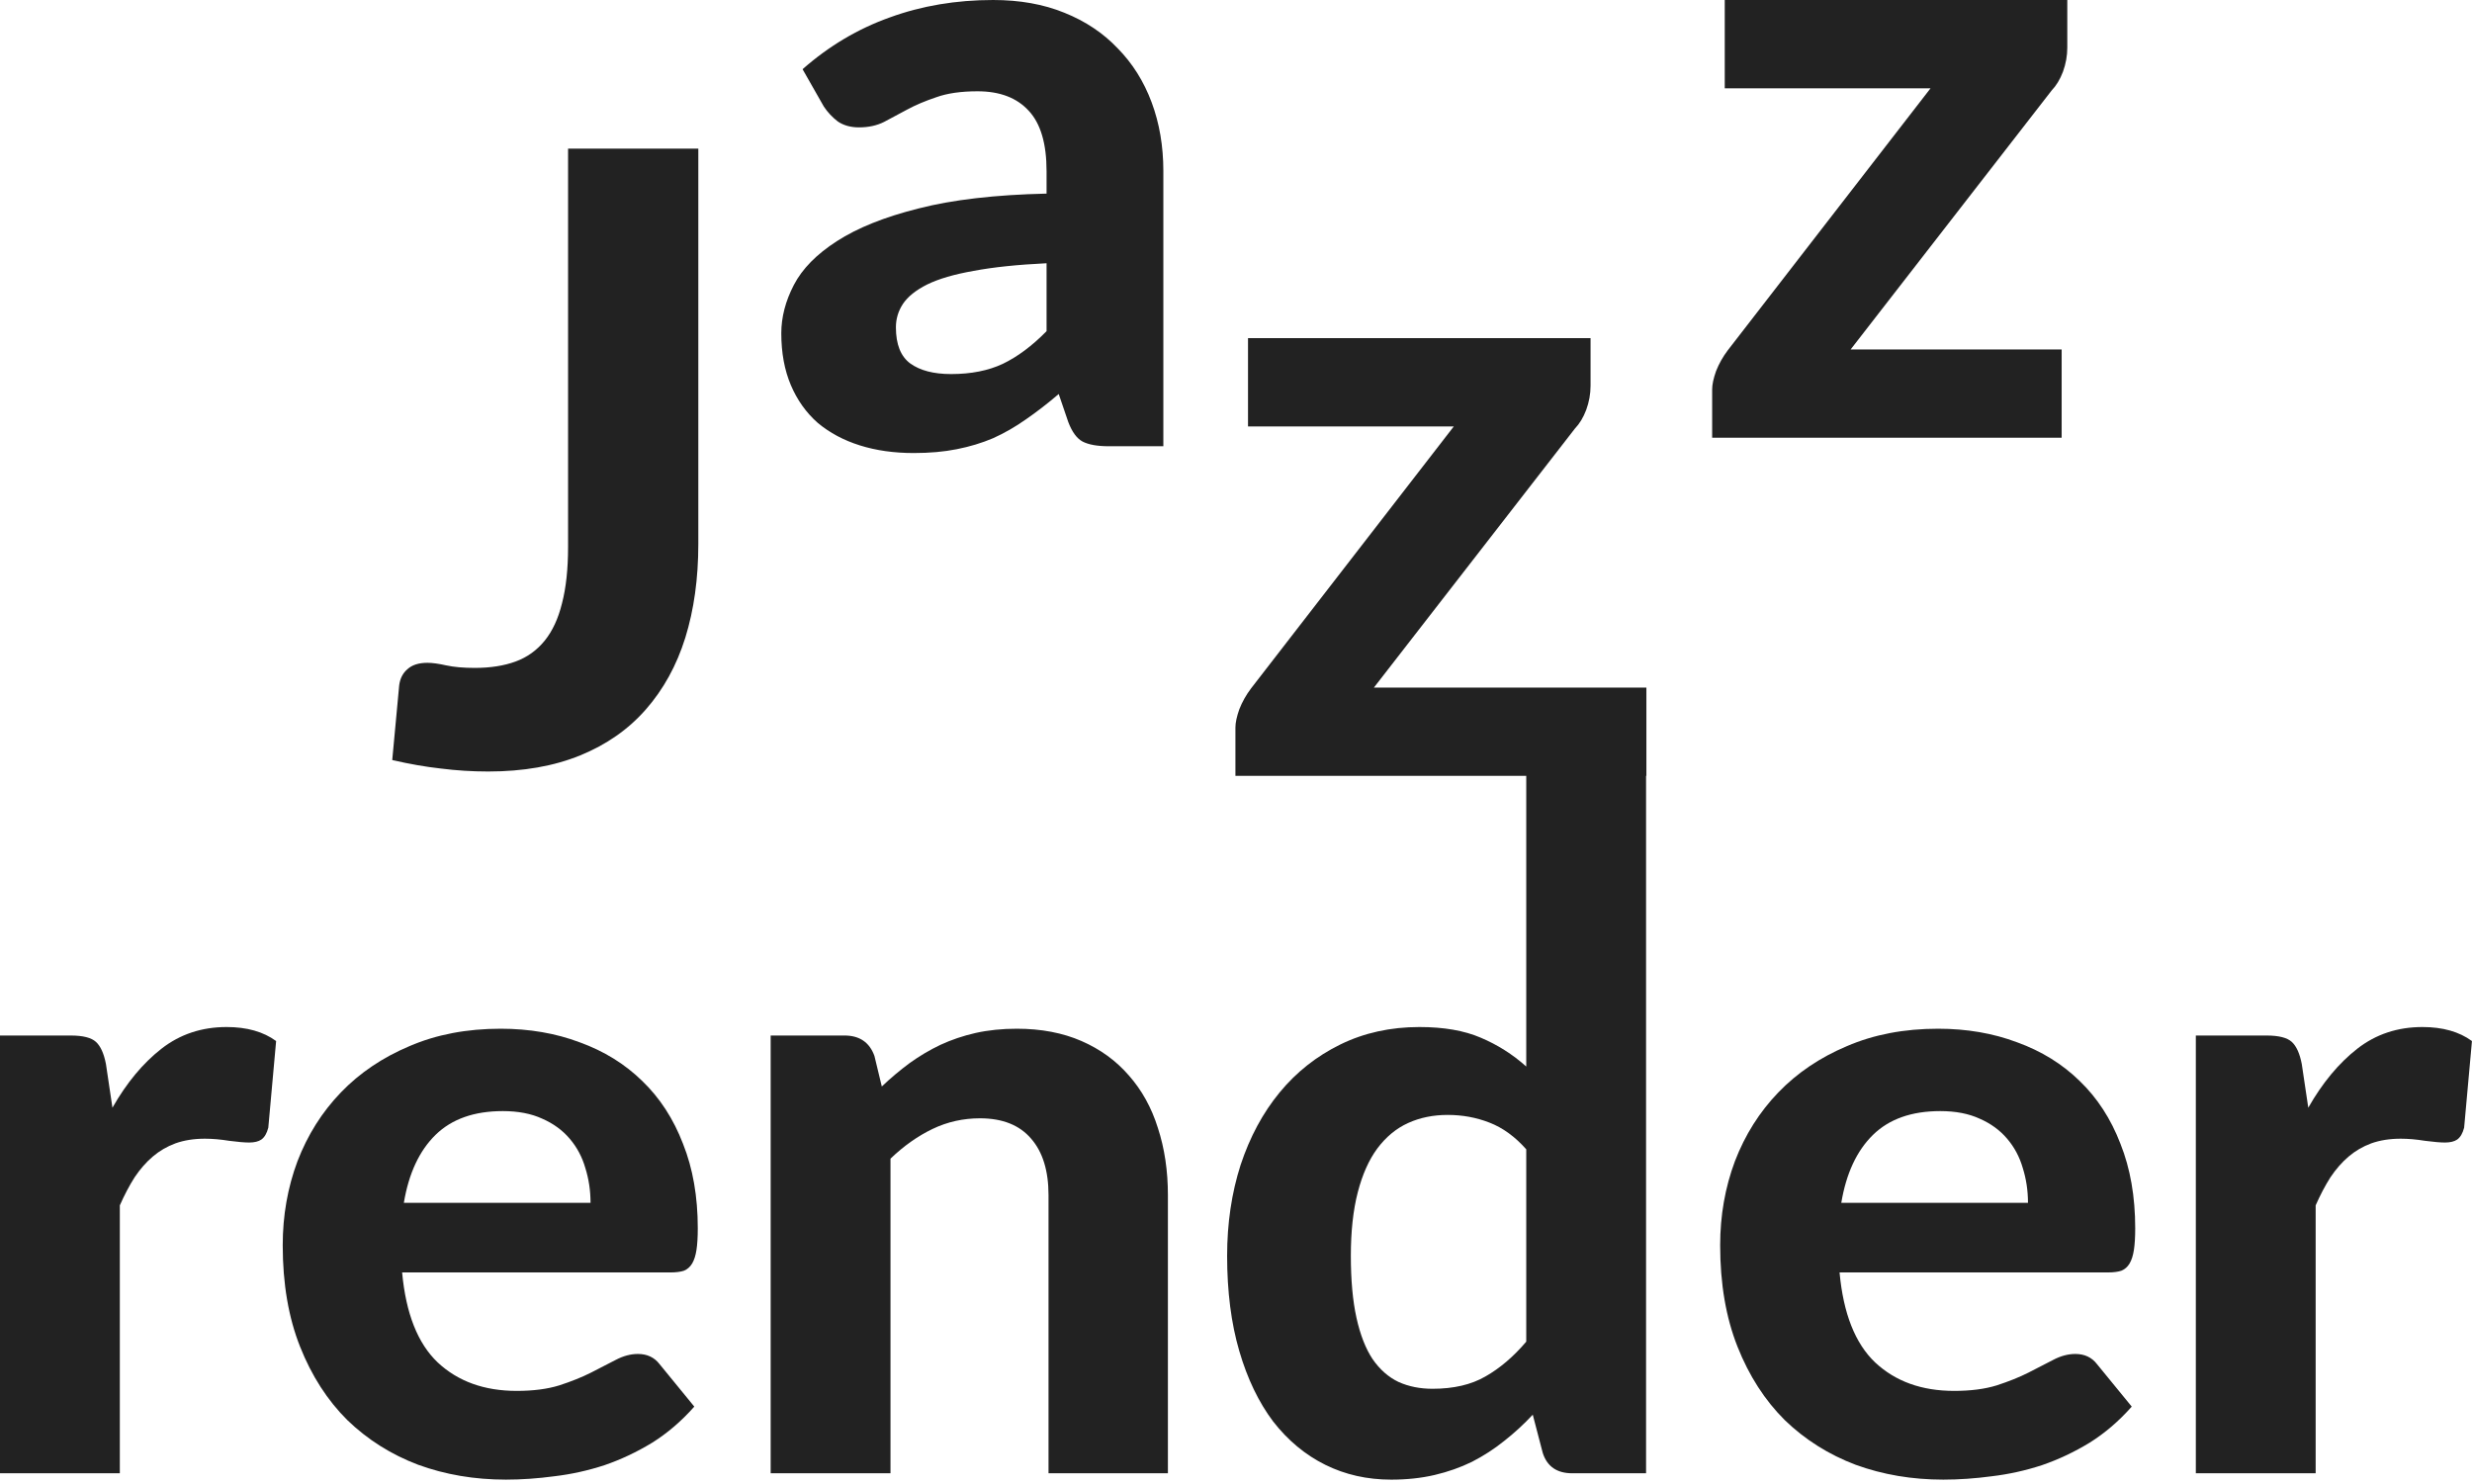 <svg viewBox="0 0 488 293" fill="none" xmlns="http://www.w3.org/2000/svg">
  <path
    d="M137.856 107.391C137.856 114.209 136.999 120.385 135.284 125.917C133.57 131.394 130.971 136.117 127.485 140.084C124.057 143.997 119.743 147.014 114.543 149.138C109.344 151.261 103.288 152.323 96.374 152.323C93.231 152.323 90.117 152.128 87.032 151.737C84.004 151.401 80.804 150.842 77.433 150.06C77.661 147.601 77.889 145.142 78.118 142.683C78.347 140.224 78.575 137.765 78.804 135.306C78.975 133.965 79.518 132.903 80.432 132.121C81.347 131.282 82.661 130.863 84.375 130.863C85.346 130.863 86.575 131.031 88.06 131.366C89.603 131.702 91.489 131.869 93.717 131.869C96.802 131.869 99.487 131.45 101.773 130.612C104.059 129.773 105.973 128.404 107.516 126.504C109.058 124.604 110.201 122.145 110.944 119.127C111.744 116.053 112.144 112.337 112.144 107.978V29.346H137.856V107.391Z"
    fill="#222222" />
  <path
    d="M206.603 51.974C200.833 52.253 196.033 52.756 192.205 53.483C188.376 54.154 185.32 55.048 183.034 56.166C180.806 57.283 179.206 58.569 178.235 60.022C177.32 61.419 176.863 62.956 176.863 64.632C176.863 67.985 177.806 70.36 179.692 71.758C181.634 73.155 184.32 73.853 187.748 73.853C191.691 73.853 195.09 73.183 197.947 71.842C200.861 70.444 203.747 68.293 206.603 65.387V51.974ZM158.436 13.664C163.636 9.081 169.378 5.673 175.663 3.437C181.948 1.146 188.748 0 196.062 0C201.318 0 206.004 0.838 210.117 2.515C214.289 4.191 217.803 6.539 220.659 9.557C223.573 12.518 225.802 16.067 227.344 20.203C228.887 24.338 229.658 28.865 229.658 33.783V88.104H218.859C216.631 88.104 214.917 87.797 213.717 87.182C212.574 86.568 211.632 85.282 210.889 83.326L209.003 77.793C206.775 79.694 204.604 81.37 202.49 82.823C200.433 84.276 198.29 85.506 196.062 86.512C193.833 87.462 191.433 88.188 188.862 88.691C186.348 89.194 183.52 89.446 180.377 89.446C176.492 89.446 172.949 88.943 169.75 87.937C166.55 86.931 163.779 85.45 161.436 83.494C159.15 81.482 157.38 78.995 156.122 76.033C154.865 73.071 154.237 69.662 154.237 65.806C154.237 62.62 155.065 59.435 156.722 56.249C158.379 53.064 161.207 50.186 165.207 47.615C169.264 44.989 174.635 42.837 181.32 41.16C188.062 39.428 196.49 38.45 206.603 38.226V33.783C206.603 28.362 205.432 24.394 203.089 21.879C200.747 19.308 197.376 18.023 192.976 18.023C189.719 18.023 187.005 18.415 184.834 19.197C182.663 19.924 180.748 20.734 179.092 21.628C177.492 22.466 175.978 23.277 174.549 24.059C173.121 24.786 171.464 25.149 169.578 25.149C167.921 25.149 166.521 24.757 165.379 23.975C164.293 23.137 163.379 22.159 162.636 21.041L158.436 13.664Z"
    fill="#222222" />
  <path
    d="M313.993 76.147C313.993 77.767 313.708 79.36 313.136 80.925C312.565 82.434 311.822 83.663 310.908 84.613L271.226 135.749H325.016V153.186H243.886V143.629C243.886 142.679 244.143 141.477 244.657 140.024C245.229 138.572 246 137.202 246.971 135.917L286.996 84.194H246.371V66.758H313.993V76.147Z"
    fill="#222222" />
  <path
    d="M408.107 9.389C408.107 11.009 407.821 12.602 407.25 14.167C406.678 15.676 405.935 16.906 405.022 17.856L365.339 68.991H406.993V86.428H337.999V76.871C337.999 75.921 338.256 74.719 338.77 73.267C339.341 71.814 340.113 70.444 341.084 69.159L381.109 17.436H340.485V0H408.107V9.389Z"
    fill="#222222" />
  <path
    d="M22.198 218.7C24.998 213.782 28.226 209.898 31.883 207.048C35.539 204.198 39.825 202.773 44.738 202.773C48.738 202.773 51.995 203.695 54.509 205.539L52.966 222.64C52.681 223.758 52.224 224.541 51.595 224.988C51.024 225.379 50.224 225.575 49.195 225.575C48.281 225.575 46.967 225.463 45.253 225.239C43.538 224.96 41.939 224.82 40.453 224.82C38.282 224.82 36.34 225.128 34.625 225.742C32.968 226.357 31.483 227.223 30.169 228.341C28.854 229.458 27.654 230.828 26.569 232.448C25.541 234.069 24.569 235.913 23.655 237.981V290.877H0V204.45H13.97C16.37 204.45 18.027 204.869 18.941 205.707C19.855 206.545 20.512 207.998 20.912 210.066L22.198 218.7Z"
    fill="#222222" />
  <path
    d="M116.579 237.477C116.579 235.074 116.236 232.782 115.551 230.603C114.922 228.423 113.894 226.495 112.465 224.819C111.037 223.142 109.237 221.829 107.066 220.879C104.895 219.873 102.295 219.37 99.267 219.37C93.61 219.37 89.182 220.935 85.982 224.064C82.783 227.194 80.697 231.665 79.725 237.477H116.579ZM79.383 251.225C80.126 259.328 82.468 265.252 86.411 268.997C90.41 272.741 95.61 274.613 102.009 274.613C105.266 274.613 108.066 274.25 110.408 273.523C112.808 272.741 114.894 271.903 116.665 271.008C118.494 270.059 120.122 269.22 121.55 268.494C123.036 267.711 124.493 267.32 125.921 267.32C127.75 267.32 129.178 267.991 130.207 269.332L137.063 277.715C134.549 280.565 131.778 282.94 128.75 284.84C125.721 286.685 122.579 288.166 119.322 289.283C116.065 290.345 112.78 291.071 109.466 291.463C106.152 291.91 102.952 292.133 99.867 292.133C93.696 292.133 87.925 291.155 82.554 289.199C77.24 287.188 72.584 284.253 68.584 280.397C64.641 276.485 61.527 271.651 59.242 265.895C56.957 260.138 55.813 253.46 55.813 245.86C55.813 239.992 56.785 234.459 58.727 229.262C60.728 224.064 63.584 219.537 67.298 215.681C71.012 211.825 75.526 208.78 80.84 206.544C86.153 204.253 92.153 203.107 98.838 203.107C104.495 203.107 109.694 204.001 114.437 205.789C119.236 207.522 123.35 210.065 126.778 213.418C130.264 216.771 132.949 220.906 134.835 225.825C136.778 230.687 137.749 236.247 137.749 242.507C137.749 244.239 137.663 245.664 137.492 246.782C137.32 247.899 137.035 248.794 136.635 249.464C136.235 250.135 135.692 250.61 135.006 250.89C134.32 251.113 133.435 251.225 132.349 251.225H79.383Z"
    fill="#222222" />
  <path
    d="M174.078 214.508C175.849 212.831 177.677 211.294 179.563 209.897C181.506 208.5 183.534 207.298 185.648 206.292C187.819 205.286 190.133 204.504 192.59 203.945C195.104 203.386 197.818 203.107 200.732 203.107C205.532 203.107 209.789 203.917 213.502 205.538C217.216 207.158 220.331 209.422 222.844 212.328C225.416 215.234 227.33 218.699 228.587 222.723C229.901 226.747 230.558 231.162 230.558 235.968V290.876H206.989V235.968C206.989 231.162 205.846 227.445 203.561 224.819C201.275 222.136 197.904 220.795 193.447 220.795C190.133 220.795 187.019 221.493 184.105 222.891C181.191 224.288 178.42 226.244 175.792 228.759V290.876H152.137V204.448H166.707C169.678 204.448 171.649 205.789 172.621 208.472L174.078 214.508Z"
    fill="#222222" />
  <path
    d="M301.298 226.916C299.069 224.401 296.64 222.641 294.013 221.635C291.441 220.629 288.699 220.126 285.785 220.126C282.928 220.126 280.328 220.656 277.986 221.718C275.643 222.78 273.615 224.457 271.9 226.748C270.243 228.984 268.957 231.862 268.044 235.383C267.129 238.903 266.672 243.095 266.672 247.957C266.672 252.763 267.044 256.843 267.786 260.196C268.529 263.549 269.586 266.26 270.958 268.327C272.386 270.395 274.1 271.904 276.1 272.854C278.1 273.749 280.328 274.196 282.785 274.196C286.956 274.196 290.441 273.385 293.241 271.764C296.098 270.144 298.783 267.852 301.298 264.89V226.916ZM324.952 142.482V290.878H310.382C307.354 290.878 305.411 289.536 304.554 286.854L302.583 279.309C300.812 281.209 298.926 282.942 296.927 284.507C294.984 286.071 292.869 287.441 290.584 288.614C288.299 289.732 285.842 290.598 283.214 291.213C280.585 291.827 277.728 292.135 274.643 292.135C269.9 292.135 265.558 291.157 261.616 289.201C257.673 287.245 254.245 284.395 251.331 280.65C248.474 276.85 246.245 272.211 244.646 266.735C243.046 261.258 242.246 254.999 242.246 247.957C242.246 241.53 243.132 235.55 244.903 230.018C246.731 224.485 249.302 219.707 252.617 215.683C255.93 211.659 259.93 208.501 264.615 206.21C269.3 203.919 274.5 202.773 280.214 202.773C285.013 202.773 289.042 203.471 292.298 204.869C295.612 206.266 298.612 208.166 301.298 210.569V142.482H324.952Z"
    fill="#222222" />
  <path
    d="M400.345 237.477C400.345 235.074 400.002 232.782 399.316 230.603C398.688 228.423 397.66 226.495 396.231 224.819C394.803 223.142 393.003 221.829 390.831 220.879C388.66 219.873 386.061 219.37 383.032 219.37C377.376 219.37 372.948 220.935 369.748 224.064C366.548 227.194 364.463 231.665 363.491 237.477H400.345ZM363.148 251.225C363.891 259.328 366.234 265.252 370.176 268.997C374.176 272.741 379.376 274.613 385.775 274.613C389.032 274.613 391.832 274.25 394.174 273.523C396.574 272.741 398.66 271.903 400.431 271.008C402.259 270.059 403.888 269.22 405.316 268.494C406.802 267.711 408.259 267.32 409.687 267.32C411.516 267.32 412.944 267.991 413.972 269.332L420.829 277.715C418.315 280.565 415.544 282.94 412.515 284.84C409.487 286.685 406.344 288.166 403.087 289.283C399.831 290.345 396.545 291.071 393.231 291.463C389.918 291.91 386.718 292.133 383.632 292.133C377.461 292.133 371.691 291.155 366.319 289.199C361.006 287.188 356.349 284.253 352.349 280.397C348.407 276.485 345.293 271.651 343.007 265.895C340.722 260.138 339.579 253.46 339.579 245.86C339.579 239.992 340.551 234.459 342.493 229.262C344.493 224.064 347.35 219.537 351.064 215.681C354.778 211.825 359.292 208.78 364.605 206.544C369.919 204.253 375.919 203.107 382.604 203.107C388.26 203.107 393.46 204.001 398.202 205.789C403.002 207.522 407.116 210.065 410.544 213.418C414.029 216.771 416.715 220.906 418.6 225.825C420.543 230.687 421.514 236.247 421.514 242.507C421.514 244.239 421.429 245.664 421.257 246.782C421.086 247.899 420.8 248.794 420.4 249.464C420 250.135 419.457 250.61 418.772 250.89C418.086 251.113 417.201 251.225 416.115 251.225H363.148Z"
    fill="#222222" />
  <path
    d="M455.679 218.7C458.478 213.782 461.707 209.898 465.364 207.048C469.02 204.198 473.305 202.773 478.22 202.773C482.219 202.773 485.476 203.695 487.99 205.539L486.447 222.64C486.161 223.758 485.704 224.541 485.076 224.988C484.504 225.379 483.705 225.575 482.676 225.575C481.762 225.575 480.448 225.463 478.734 225.239C477.02 224.96 475.42 224.82 473.934 224.82C471.763 224.82 469.82 225.128 468.106 225.742C466.449 226.357 464.964 227.223 463.65 228.341C462.335 229.458 461.135 230.828 460.05 232.448C459.021 234.069 458.05 235.913 457.136 237.981V290.877H433.481V204.45H447.451C449.851 204.45 451.508 204.869 452.422 205.707C453.336 206.545 453.993 207.998 454.393 210.066L455.679 218.7Z"
    fill="#222222" />
</svg>